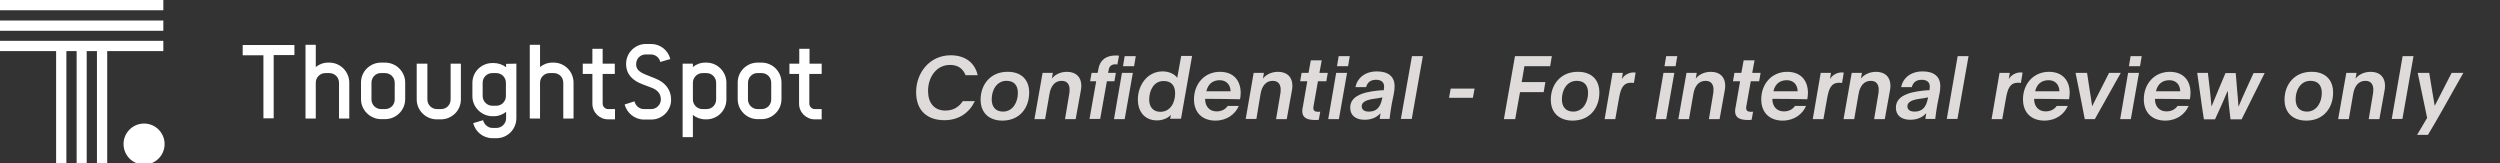 <?xml version="1.0" encoding="utf-8"?>
<!-- Generator: Adobe Illustrator 25.2.0, SVG Export Plug-In . SVG Version: 6.00 Build 0)  -->
<svg version="1.1" id="Layer_1" xmlns="http://www.w3.org/2000/svg" xmlns:xlink="http://www.w3.org/1999/xlink" x="0px" y="0px"
	 viewBox="0 0 1193.9 78" style="enable-background:new 0 0 1193.9 78;" xml:space="preserve">
<rect x="0" y="0" width="1193.9" height="78" fill="#333333" stroke="none"/>
<style type="text/css">
	.st0{enable-background:new    ;}
	.st1{fill:#DEDBDA;}
	.st2{fill:#FFFFFF;}
</style>
<g>
	<g class="st0">
		<path class="st1" d="M465.6,48.2c-2.6,5.5-7.5,9.2-14.6,9.2c-8.1,0-13.5-4.5-13.5-13.4c0-9.3,6.5-17.6,16.5-17.6
			c6.8,0,11.5,3.4,12.9,9.5h-5.8c-1.2-3.1-3.6-4.9-7.4-4.9c-6.8,0-10.5,6.2-10.5,12.4c0,5.7,2.9,9.4,8.3,9.4c3.9,0,6.5-1.8,8.3-4.5
			H465.6z"/>
		<path class="st1" d="M491.5,44.2c0,7.4-4.6,13.4-12.8,13.4c-6.1,0-10.4-3.5-10.4-10c0-7.2,4.7-13.3,12.8-13.3
			C487.3,34.2,491.5,37.7,491.5,44.2z M486.1,44.4c0-3.5-1.7-5.8-5.4-5.8c-4.8,0-7.1,4.5-7.1,8.8c0,3.7,1.9,5.9,5.5,5.9
			C483.8,53.2,486.1,48.7,486.1,44.4z"/>
		<path class="st1" d="M497.9,34.8h4.9l-0.5,2.8c1-1.5,3.6-3.3,7.2-3.3c4.4,0,6.9,2.5,6.9,6.7c0,0.7-0.1,1.6-0.3,2.6l-2.4,13.3h-5.1
			l1.9-11.3c0.2-0.9,0.3-1.9,0.3-2.8c0-2.2-0.9-4.2-3.8-4.2c-3.4,0-5.2,2.7-5.8,6.2l-2.1,12.1h-5.1L497.9,34.8z"/>
		<path class="st1" d="M533.6,30.8c-0.3,0-0.7-0.1-0.9-0.1c-1.7,0-2.9,0.8-3.2,2.5l-0.3,1.6h3.7l-0.7,4h-3.6l-3.2,18h-5.1l3.2-18
			h-2.9l0.7-4h2.9l0.4-2.1c0.8-4.2,3.8-6.2,8.2-6.2c0.5,0,1,0,1.6,0.1L533.6,30.8z M535.8,34.8h5.2l-3.9,22.1H532L535.8,34.8z
			 M537.1,26.8h5.3l-0.8,4.8h-5.3L537.1,26.8z"/>
		<path class="st1" d="M558.8,56.8c0.1-0.6,0.2-1.2,0.4-2c-0.7,0.9-3,2.7-6.7,2.7c-5.3,0-9.1-3.6-9.1-10c0-6.8,4.5-13.4,11.8-13.4
			c3.4,0,6,1.5,7,3.1l1.9-10.5h5.2l-5.3,30H558.8z M548.8,47.6c0,3.3,1.8,5.8,5.3,5.8c4.9,0,7.1-4.5,7.1-8.8c0-3.7-1.8-5.9-5.4-5.9
			C551,38.6,548.8,43.2,548.8,47.6z"/>
		<path class="st1" d="M575.5,47.2c0,3.6,2.1,6,5.5,6c2.5,0,4.3-1.1,5.3-2.6h5.3c-1.7,3.9-5.6,7-11.2,7c-5.8,0-10.2-3.4-10.2-10.2
			c0-7.2,4.9-13.1,12.4-13.1c6.7,0,9.9,4.4,9.9,10c0,1-0.1,2-0.3,3.1C586.8,47.3,581.1,47.2,575.5,47.2z M582.5,38.3
			c-3.3,0-5.6,1.8-6.4,5.3h11.6C587.6,40.4,585.6,38.3,582.5,38.3z"/>
		<path class="st1" d="M598.7,34.8h4.9l-0.5,2.8c1-1.5,3.6-3.3,7.2-3.3c4.4,0,6.9,2.5,6.9,6.7c0,0.7-0.1,1.6-0.3,2.6l-2.4,13.3h-5.1
			l1.9-11.3c0.2-0.9,0.3-1.9,0.3-2.8c0-2.2-0.9-4.2-3.8-4.2c-3.4,0-5.2,2.7-5.8,6.2L600,56.8h-5.1L598.7,34.8z"/>
		<path class="st1" d="M620.9,38.8l0.7-4h3.3l1.1-6h5.2l-1.1,6h4l-0.7,4h-4l-2,11.3c-0.1,0.5-0.2,0.9-0.2,1.5c0,1.3,0.8,1.8,2.3,1.8
			c0.3,0,0.7,0,1-0.1l-0.7,3.9c-0.6,0.1-1.1,0.1-1.7,0.1c-3.8,0-6.2-1-6.2-4.2c0-0.7,0.1-1.4,0.3-2.2l2.1-12.1H620.9z"/>
		<path class="st1" d="M638.1,34.8h5.2l-3.9,22.1h-5.1L638.1,34.8z M639.3,26.8h5.3l-0.8,4.8h-5.3L639.3,26.8z"/>
		<path class="st1" d="M660.8,43.1c0.1-0.6,0.2-1.2,0.2-1.7c0-2.1-1.3-3.3-3.9-3.3c-3,0-4.2,1.7-4.7,3.5h-5.1
			c0.9-4.3,4.5-7.5,10.3-7.5c5.3,0,8.4,2.4,8.4,7c0,1.3-0.1,2.5-0.4,3.8l-1,5c-0.5,2.7-0.8,5.2-1,6.9h-4.7c0-0.6,0.2-1.5,0.4-2.6
			h-0.1c-1.1,1.1-3.3,3-7.5,3c-4.2,0-6.9-2-6.9-5.8c0-6.8,9.3-7.8,15-8.3C660.2,43.1,660.6,43.1,660.8,43.1z M658.1,46.9
			c-4,0.5-7.8,1.1-7.8,3.9c0,1.6,1.3,2.5,3.4,2.5c3.7,0,5.5-2.1,6.3-6l0.2-0.8L658.1,46.9z"/>
		<path class="st1" d="M674.3,26.8h5.2l-5.3,30H669L674.3,26.8z"/>
		<path class="st1" d="M692.8,42.3h11.4l-0.8,4.4H692L692.8,42.3z"/>
		<path class="st1" d="M723.5,26.8h17.6l-0.8,4.8H728l-1.3,7.6H738l-0.8,4.8h-11.3l-2.3,12.9h-5.4L723.5,26.8z"/>
		<path class="st1" d="M763.8,44.2c0,7.4-4.6,13.4-12.8,13.4c-6.1,0-10.4-3.5-10.4-10c0-7.2,4.7-13.3,12.8-13.3
			C759.6,34.2,763.8,37.7,763.8,44.2z M758.4,44.4c0-3.5-1.7-5.8-5.4-5.8c-4.8,0-7.1,4.5-7.1,8.8c0,3.7,1.9,5.9,5.5,5.9
			C756.1,53.2,758.4,48.7,758.4,44.4z"/>
		<path class="st1" d="M780.3,39.6c-0.2,0-0.8-0.1-1.3-0.1c-3.9,0-5,2.8-5.8,7.3l-1.8,10.1h-5.1l3.8-22.1h4.9l-0.5,3
			c1.1-2,3.5-3.2,5.5-3.2c0.5,0,0.9,0,1.1,0.1L780.3,39.6z"/>
		<path class="st1" d="M794.4,34.8h5.2l-3.9,22.1h-5.1L794.4,34.8z M795.7,26.8h5.3l-0.8,4.8h-5.3L795.7,26.8z"/>
		<path class="st1" d="M805.4,34.8h4.9l-0.5,2.8c1-1.5,3.6-3.3,7.2-3.3c4.4,0,6.9,2.5,6.9,6.7c0,0.7-0.1,1.6-0.3,2.6l-2.4,13.3h-5.1
			l1.9-11.3c0.2-0.9,0.3-1.9,0.3-2.8c0-2.2-0.9-4.2-3.8-4.2c-3.4,0-5.2,2.7-5.8,6.2l-2.1,12.1h-5.1L805.4,34.8z"/>
		<path class="st1" d="M827.6,38.8l0.7-4h3.3l1.1-6h5.2l-1.1,6h4l-0.7,4h-4l-2,11.3c-0.1,0.5-0.2,0.9-0.2,1.5c0,1.3,0.8,1.8,2.3,1.8
			c0.3,0,0.7,0,1-0.1l-0.7,3.9c-0.6,0.1-1.1,0.1-1.7,0.1c-3.8,0-6.2-1-6.2-4.2c0-0.7,0.1-1.4,0.3-2.2l2.1-12.1H827.6z"/>
		<path class="st1" d="M846.4,47.2c0,3.6,2.1,6,5.5,6c2.5,0,4.3-1.1,5.3-2.6h5.3c-1.7,3.9-5.6,7-11.2,7c-5.8,0-10.2-3.4-10.2-10.2
			c0-7.2,4.9-13.1,12.4-13.1c6.7,0,9.9,4.4,9.9,10c0,1-0.1,2-0.3,3.1C857.7,47.3,851.9,47.2,846.4,47.2z M853.3,38.3
			c-3.3,0-5.6,1.8-6.4,5.3h11.6C858.4,40.4,856.5,38.3,853.3,38.3z"/>
		<path class="st1" d="M879.7,39.6c-0.2,0-0.8-0.1-1.3-0.1c-3.9,0-5,2.8-5.8,7.3l-1.8,10.1h-5.1l3.8-22.1h4.9l-0.5,3
			c1.1-2,3.5-3.2,5.5-3.2c0.5,0,0.9,0,1.1,0.1L879.7,39.6z"/>
		<path class="st1" d="M884.3,34.8h4.9l-0.5,2.8c1-1.5,3.6-3.3,7.2-3.3c4.4,0,6.9,2.5,6.9,6.7c0,0.7-0.1,1.6-0.3,2.6l-2.4,13.3h-5.1
			l1.9-11.3c0.2-0.9,0.3-1.9,0.3-2.8c0-2.2-0.9-4.2-3.8-4.2c-3.4,0-5.2,2.7-5.8,6.2l-2.1,12.1h-5.1L884.3,34.8z"/>
		<path class="st1" d="M921.4,43.1c0.1-0.6,0.2-1.2,0.2-1.7c0-2.1-1.3-3.3-3.9-3.3c-3,0-4.2,1.7-4.7,3.5h-5.1
			c0.9-4.3,4.5-7.5,10.3-7.5c5.3,0,8.4,2.4,8.4,7c0,1.3-0.1,2.5-0.4,3.8l-1,5c-0.5,2.7-0.8,5.2-1,6.9h-4.7c0-0.6,0.2-1.5,0.4-2.6
			h-0.1c-1.1,1.1-3.3,3-7.5,3c-4.2,0-6.9-2-6.9-5.8c0-6.8,9.3-7.8,15-8.3C920.8,43.1,921.2,43.1,921.4,43.1z M918.7,46.9
			c-4,0.5-7.8,1.1-7.8,3.9c0,1.6,1.3,2.5,3.4,2.5c3.7,0,5.5-2.1,6.3-6l0.2-0.8L918.7,46.9z"/>
		<path class="st1" d="M934.9,26.8h5.2l-5.3,30h-5.1L934.9,26.8z"/>
		<path class="st1" d="M965.1,39.6c-0.2,0-0.8-0.1-1.3-0.1c-3.9,0-5,2.8-5.8,7.3l-1.8,10.1h-5.1l3.8-22.1h4.9l-0.5,3
			c1.1-2,3.5-3.2,5.5-3.2c0.5,0,0.9,0,1.1,0.1L965.1,39.6z"/>
		<path class="st1" d="M971.4,47.2c0,3.6,2.1,6,5.5,6c2.5,0,4.3-1.1,5.3-2.6h5.3c-1.7,3.9-5.6,7-11.2,7c-5.8,0-10.2-3.4-10.2-10.2
			c0-7.2,4.9-13.1,12.4-13.1c6.7,0,9.9,4.4,9.9,10c0,1-0.1,2-0.3,3.1C982.7,47.3,976.9,47.2,971.4,47.2z M978.3,38.3
			c-3.3,0-5.6,1.8-6.4,5.3h11.6C983.4,40.4,981.5,38.3,978.3,38.3z"/>
		<path class="st1" d="M991.2,34.8h5.5l1.3,8.6c0.4,2.6,0.7,4,1.1,7.2h0.1c1.5-3.1,2.2-4.3,3.9-7.7l4.1-8.1h5.6l-12.4,22.1h-4.8
			C994.2,49.7,992.7,41.9,991.2,34.8z"/>
		<path class="st1" d="M1016.3,34.8h5.2l-3.9,22.1h-5.1L1016.3,34.8z M1017.5,26.8h5.3l-0.8,4.8h-5.3L1017.5,26.8z"/>
		<path class="st1" d="M1029.1,47.2c0,3.6,2.1,6,5.5,6c2.5,0,4.3-1.1,5.3-2.6h5.3c-1.7,3.9-5.6,7-11.2,7c-5.8,0-10.2-3.4-10.2-10.2
			c0-7.2,4.9-13.1,12.4-13.1c6.7,0,9.9,4.4,9.9,10c0,1-0.1,2-0.3,3.1C1040.4,47.3,1034.6,47.2,1029.1,47.2z M1036,38.3
			c-3.3,0-5.6,1.8-6.4,5.3h11.6C1041.1,40.4,1039.2,38.3,1036,38.3z"/>
		<path class="st1" d="M1049.3,34.8h5.1l1,8.6c0.3,2.6,0.4,4.1,0.7,7.3h0.1c1.3-3.1,1.9-4.7,3.4-8.2l3.2-7.6h4.9l0.7,8.6
			c0.3,2.6,0.3,3.9,0.6,7.3h0.1c1.3-3.1,1.8-4.3,3.4-7.8l3.7-8.1h5.3l-11,22.1h-5.3c-0.5-3.8-1.1-9.4-1.3-13.5h-0.1
			c-1.8,4.4-4.2,9.6-6,13.5h-5.3C1051.3,49.7,1050.4,41.9,1049.3,34.8z"/>
		<path class="st1" d="M1114.2,44.2c0,7.4-4.6,13.4-12.8,13.4c-6.1,0-10.4-3.5-10.4-10c0-7.2,4.7-13.3,12.8-13.3
			C1110,34.2,1114.2,37.7,1114.2,44.2z M1108.8,44.4c0-3.5-1.7-5.8-5.4-5.8c-4.8,0-7.1,4.5-7.1,8.8c0,3.7,1.9,5.9,5.5,5.9
			C1106.5,53.2,1108.8,48.7,1108.8,44.4z"/>
		<path class="st1" d="M1120.5,34.8h4.9l-0.5,2.8c1-1.5,3.6-3.3,7.2-3.3c4.4,0,6.9,2.5,6.9,6.7c0,0.7-0.1,1.6-0.3,2.6l-2.4,13.3
			h-5.1l1.9-11.3c0.2-0.9,0.3-1.9,0.3-2.8c0-2.2-0.9-4.2-3.8-4.2c-3.4,0-5.2,2.7-5.8,6.2l-2.1,12.1h-5.1L1120.5,34.8z"/>
		<path class="st1" d="M1147.4,26.8h5.2l-5.3,30h-5.1L1147.4,26.8z"/>
		<path class="st1" d="M1154.3,64.4l4.8-8.1c-1.4-6.7-3-14.5-4.5-21.5h5.5c1.2,7,1.8,11.3,2.6,15.6h0.1c2-3.8,5.5-10.7,8-15.6h5.6
			c-4.5,7.8-8.8,15.8-13.3,23.5l-3.6,6.1H1154.3z"/>
	</g>
	<path class="st2" d="M392.4,35.3v-4.9h-5.8v-7.1h-4.9v7.1H377v4.9h4.6v14.2c0,4.2,3.4,7.5,7.5,7.5h3.3v-4.9h-3.3
		c-1.4,0-2.6-1.2-2.6-2.6V35.3H392.4z"/>
	<path class="st2" d="M363.7,29.9c5.3,0,9.5,4.3,9.5,9.5v8c0,5.2-4.3,9.5-9.5,9.5h-1.9c-5.2,0-9.5-4.3-9.5-9.5v-8
		c0-5.3,4.3-9.5,9.5-9.5C361.8,29.9,363.7,29.9,363.7,29.9z M357.2,39.5v8c0,2.6,2.1,4.6,4.6,4.6h1.9c2.6,0,4.6-2,4.6-4.6v-8
		c0-2.6-2-4.6-4.6-4.6h-1.9C359.4,34.8,357.2,36.9,357.2,39.5z"/>
	<path class="st2" d="M346.9,39.5v8c0,5.3-4.3,9.5-9.5,9.5h-0.6c-2.2,0-4.3-0.8-5.9-2.1v10.6H326V30.4h4.9V32
		c1.6-1.3,3.6-2.1,5.9-2.1h0.6C342.6,29.9,346.9,34.2,346.9,39.5z M342,39.5c0-2.5-2-4.6-4.6-4.6h-1.9c-2.5,0-4.6,2.1-4.6,4.6v8
		c0,2.6,2.1,4.6,4.6,4.6h1.9c2.6,0,4.6-2,4.6-4.6V39.5z"/>
	<path class="st2" d="M303,48.4c0.5,2.1,2.3,3.7,4.6,3.7h3.4c2.5,0,4.6-2.1,4.6-4.6c0-2.9-1.8-4.6-4.4-5.6l-4.5-1.7
		c-4.2-1.6-7.7-4.4-7.7-9.7s4.3-9.5,9.5-9.5h2.4c4.4,0,8.2,3,9.2,7.2l-4.8,1.4c-0.4-2.1-2.3-3.6-4.5-3.6h-2.4c-2.6,0-4.6,2-4.6,4.6
		c0,2,0.7,3.5,4.7,5.1l4.5,1.8c4.6,1.8,7.5,5.3,7.5,10.1c0,5.3-4.3,9.5-9.5,9.5h-3.4c-4.5,0-8.2-3.1-9.3-7.2L303,48.4z"/>
	<path class="st2" d="M293.6,35.3v-4.9h-5.8v-7.1h-4.9v7.1h-4.6v4.9h4.6v14.2c0,4.2,3.4,7.5,7.5,7.5h3.3v-4.9h-3.3
		c-1.4,0-2.6-1.2-2.6-2.6V35.3H293.6z"/>
	<path class="st2" d="M273.9,39.5v17.1H269V39.5c0-2.6-2-4.6-4.6-4.6h-1.9c-2.5,0-4.6,2-4.6,4.6v17.1H253V21.4h4.9V32
		c1.6-1.3,3.6-2.1,5.9-2.1h0.6C269.7,29.9,273.9,34.2,273.9,39.5z"/>
	<path class="st2" d="M246.6,30.4v26c0,5.3-4.2,9.6-9.5,9.6h-1.9c-4.5,0-8.2-3.1-9.2-7.2l4.7-1.4c0.5,2,2.3,3.7,4.5,3.7h1.9
		c2.5,0,4.6-2.1,4.6-4.6v-3.1c-1.6,1.3-3.6,2.1-5.9,2.1h-0.6c-5.2,0-9.6-4.3-9.6-9.5v-6.4c0-5.3,4.3-9.5,9.6-9.5h0.6
		c2.2,0,4.3,0.8,5.9,2v-1.6L246.6,30.4L246.6,30.4z M241.6,45.9v-6.4c0-2.6-2.1-4.6-4.6-4.6h-1.9c-2.5,0-4.6,2-4.6,4.6v6.4
		c0,2.5,2.1,4.6,4.6,4.6h1.9C239.6,50.5,241.6,48.4,241.6,45.9z"/>
	<path class="st2" d="M204.1,30.4v17.1c0,2.6,2.1,4.6,4.6,4.6h1.9c2.6,0,4.6-2,4.6-4.6V30.4h4.9v17.1c0,5.3-4.3,9.5-9.6,9.5h-1.9
		c-5.3,0-9.6-4.3-9.6-9.5V30.4H204.1z"/>
	<path class="st2" d="M183.9,29.9c5.3,0,9.6,4.3,9.6,9.5v8c0,5.2-4.3,9.5-9.6,9.5H182c-5.2,0-9.6-4.3-9.6-9.5v-8
		c0-5.3,4.3-9.5,9.6-9.5C182,29.9,183.9,29.9,183.9,29.9z M177.4,39.5v8c0,2.6,2.1,4.6,4.6,4.6h1.9c2.6,0,4.6-2,4.6-4.6v-8
		c0-2.6-2.1-4.6-4.6-4.6H182C179.5,34.8,177.4,36.9,177.4,39.5z"/>
	<path class="st2" d="M166.8,39.5v17.1h-4.9V39.5c0-2.6-2.1-4.6-4.6-4.6h-1.9c-2.5,0-4.6,2-4.6,4.6v17.1h-4.9V21.4h4.9V32
		c1.6-1.3,3.6-2.1,5.9-2.1h0.6C162.5,29.9,166.8,34.2,166.8,39.5z"/>
	<path class="st2" d="M140.6,21.4v4.9h-9.9v30.2h-4.9V26.4h-9.9v-4.9h24.7V21.4z"/>
	<circle class="st2" cx="68.8" cy="68.8" r="9.8"/>
	<polygon class="st2" points="78,19.5 0,19.5 0,24.4 26.8,24.4 26.8,78 31.7,78 31.7,24.4 36.6,24.4 36.6,78 41.4,78 41.4,24.4 
		46.3,24.4 46.3,78 51.2,78 51.2,24.4 78,24.4 	"/>
	<rect y="9.8" class="st2" width="78" height="4.9"/>
	<rect y="0" class="st2" width="78" height="4.9"/>
</g>
</svg>

